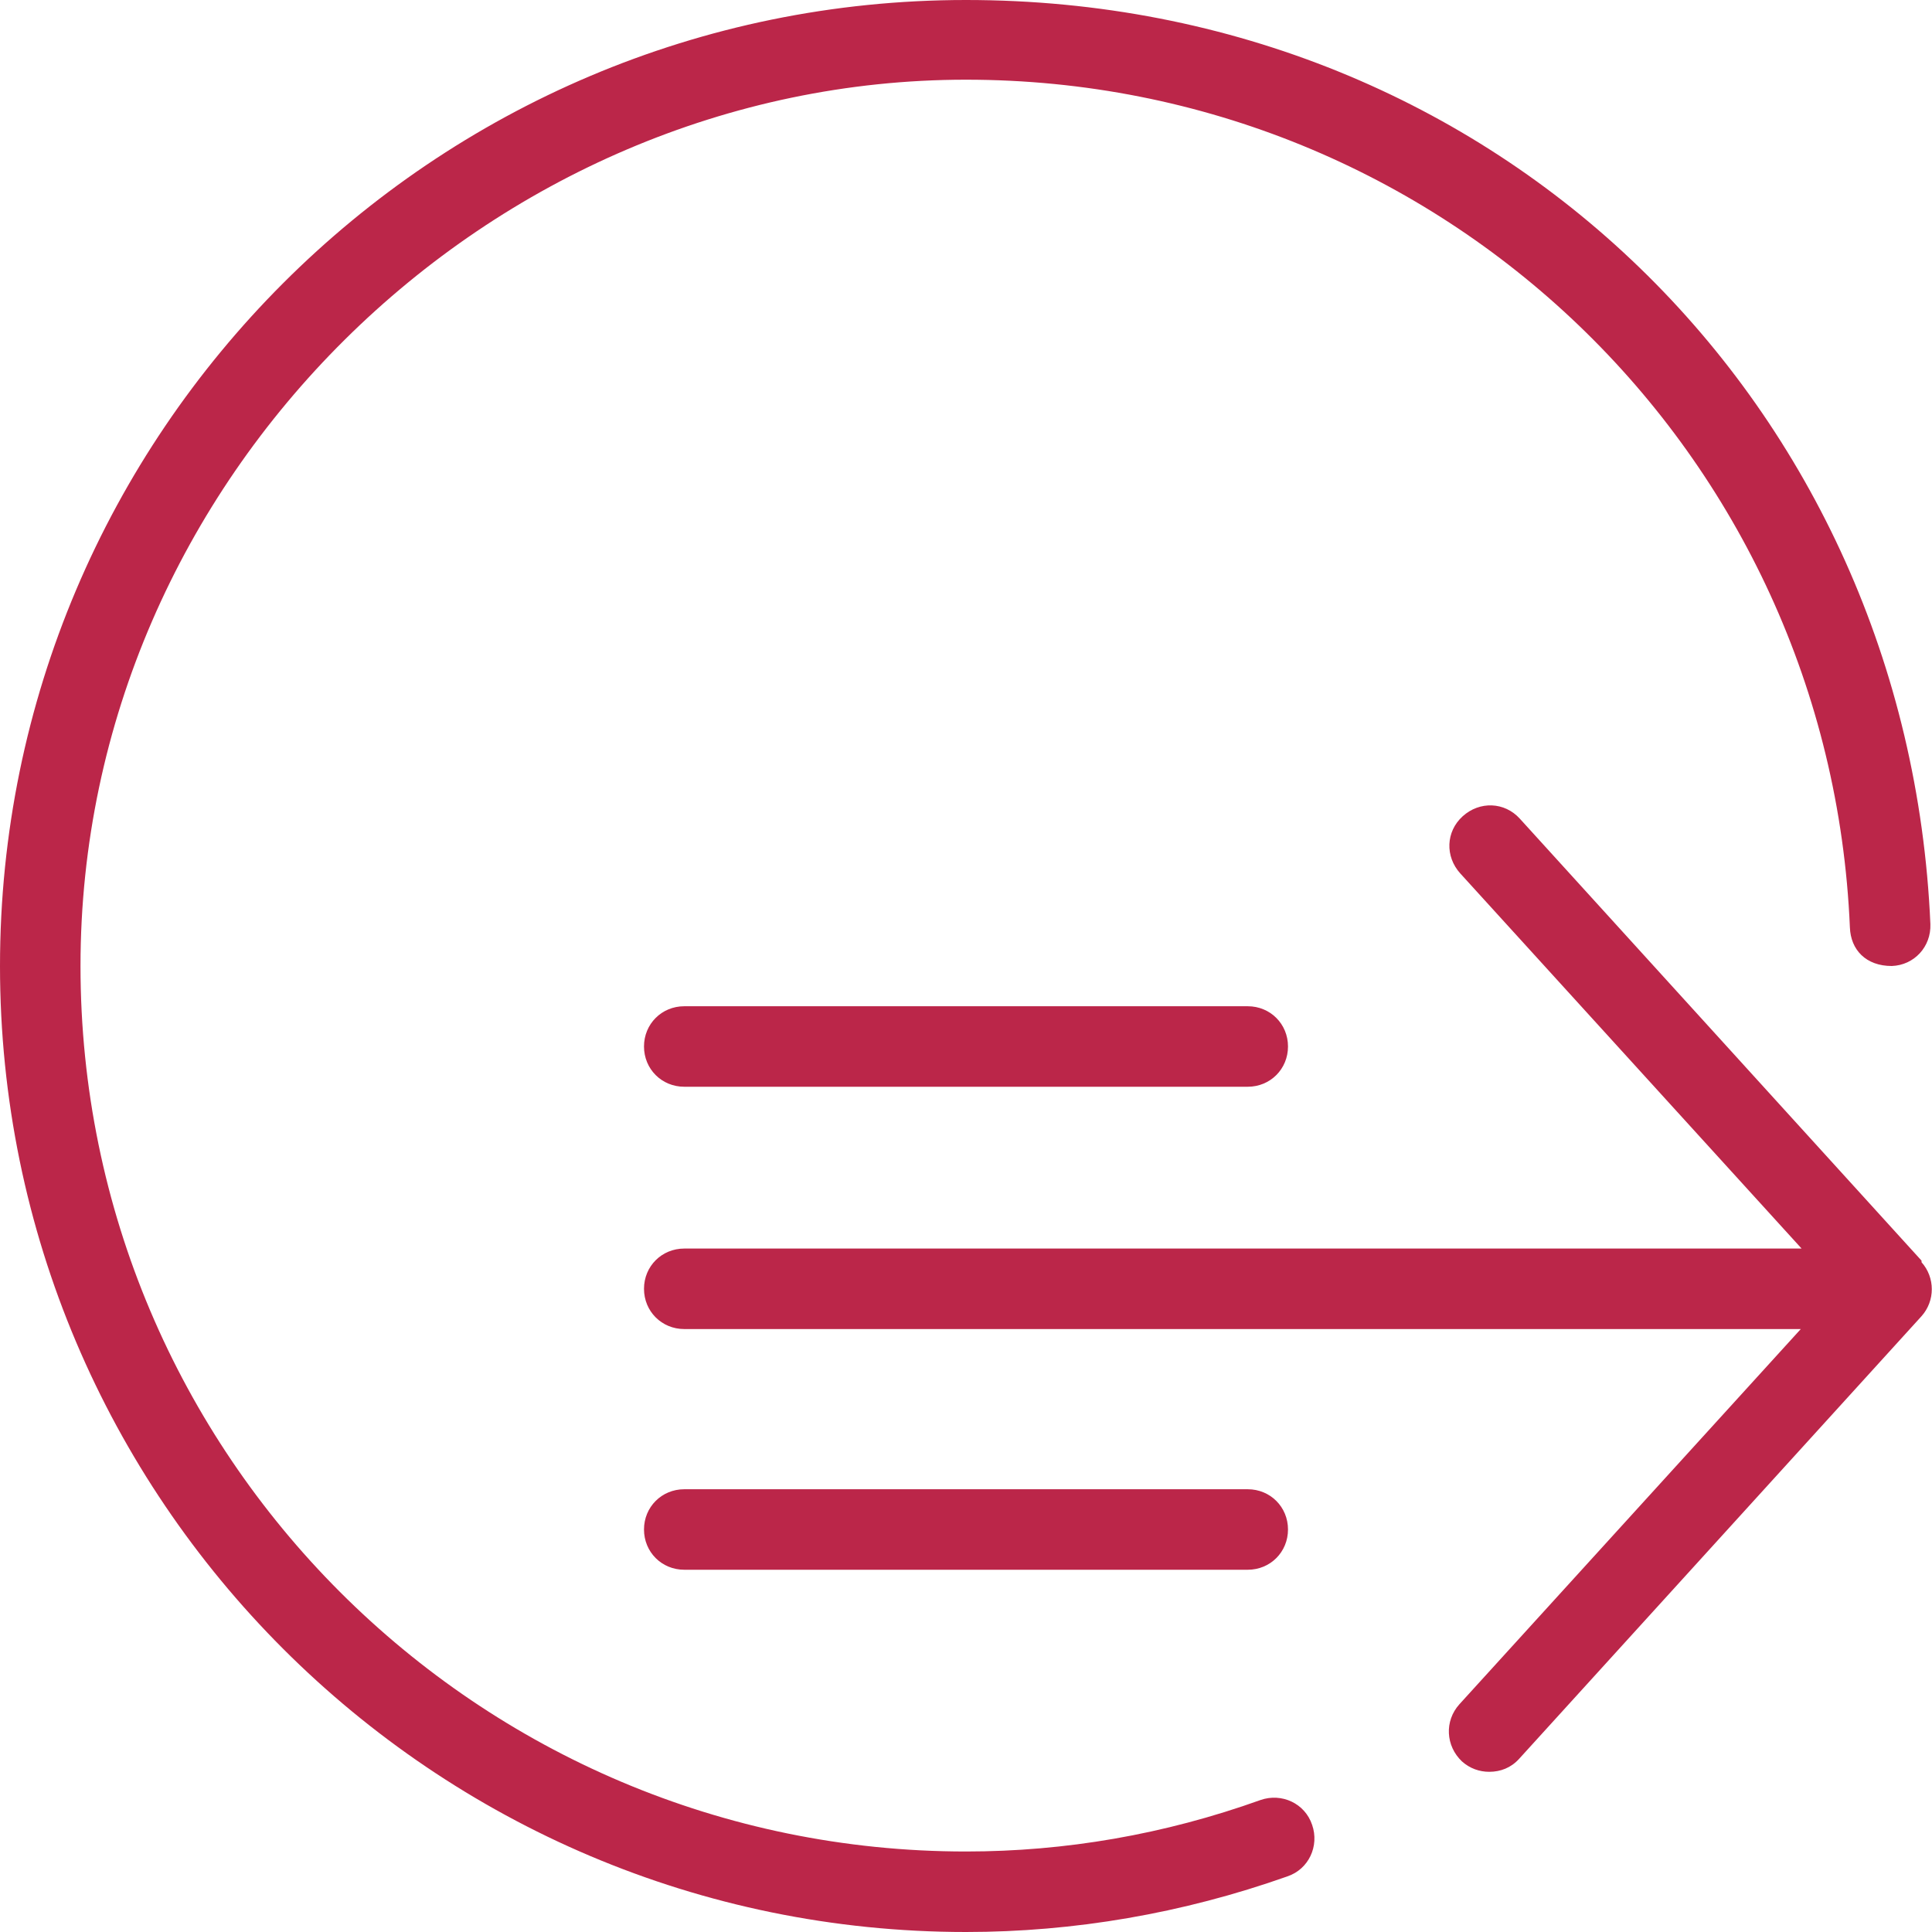 <?xml version="1.0" encoding="UTF-8"?>
<svg id="export" xmlns="http://www.w3.org/2000/svg" width="24" height="24" viewBox="0 0 24 24">
  <defs>
    <style>
      .cls-1 {
        fill: #bb2649;
        stroke-width: 0px;
      }
    </style>
  </defs>
  <g id="icon_create-copy-from-version">
    <path class="cls-1" d="m12,24C5.38,24,0,18.62,0,12S5.38,0,12,0s11.7,5.04,11.98,11.48c.01.28-.2.51-.48.52-.32,0-.51-.2-.52-.48-.25-5.9-5.07-10.53-10.98-10.53S1,5.93,1,12s4.93,11,11,11c1.23,0,2.46-.21,3.66-.64.26-.09.55.04.64.31.09.26-.04.55-.31.64-1.3.46-2.65.69-3.99.69Z"/>
    <g id="icon_sorting">
      <path class="cls-1" d="m15.5,18.5h-7c-.28,0-.5.22-.5.5s.22.5.5.5h7c.28,0,.5-.22.5-.5s-.22-.5-.5-.5Z"/>
      <path class="cls-1" d="m23.87,15.66l-4.99-5.49c-.19-.21-.5-.22-.71-.03-.21.19-.22.5-.03.71l4.24,4.66h-13.88c-.28,0-.5.22-.5.5s.22.5.5.5h13.87l-4.24,4.66c-.19.21-.17.52.03.71.1.09.22.13.34.13.14,0,.27-.05.37-.16l5-5.5c.17-.19.17-.48,0-.67Z"/>
      <path class="cls-1" d="m15.5,12.5h-7c-.28,0-.5.22-.5.5s.22.5.5.5h7c.28,0,.5-.22.5-.5s-.22-.5-.5-.5Z"/>
    </g>
  </g>
</svg>